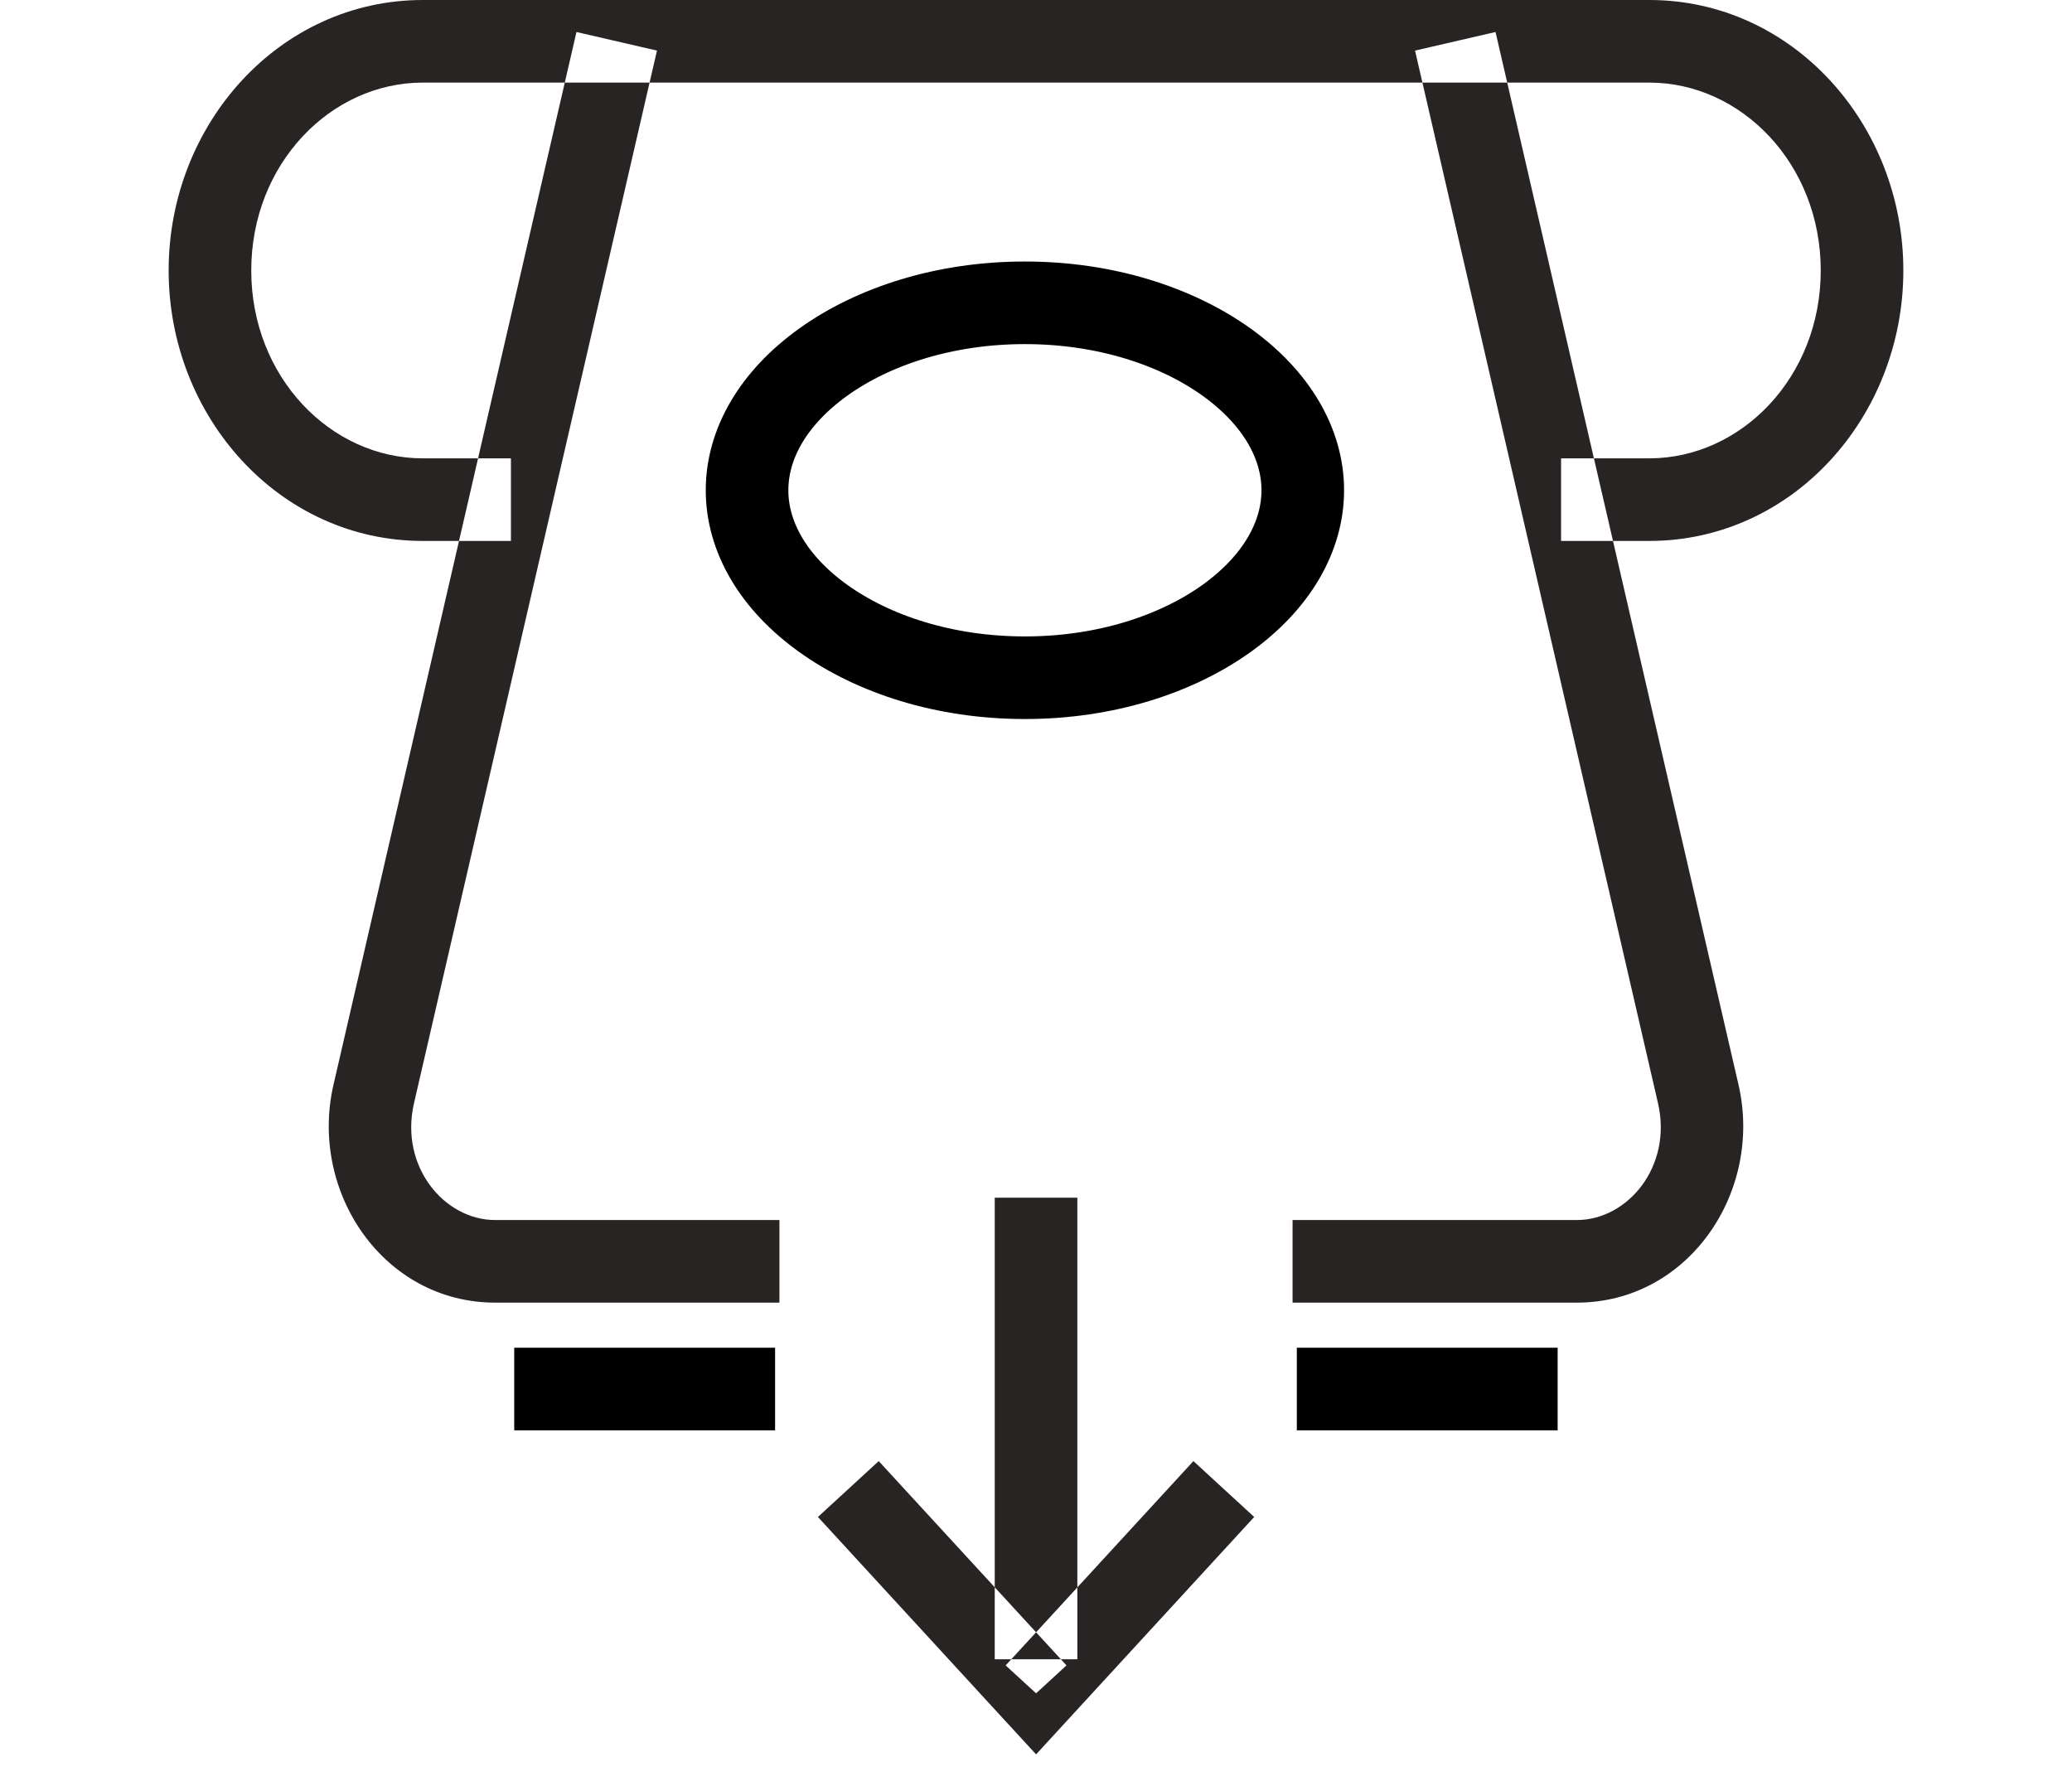 <svg xmlns="http://www.w3.org/2000/svg" width="42" height="36" viewBox="0 0 42 43">
  <g fill="none" fill-rule="evenodd">
    <path fill-rule="evenodd" clip-rule="evenodd" d="M35.849 2H32.409L32.126 0.775L30.177 1.225L30.356 2H11.644L11.823 1.225L9.874 0.775L9.591 2H6.152C3.927 2 2 3.965 2 6.549C2 9.133 3.927 11.098 6.152 11.098H7.491L7.313 11.873L7.03 13.098H6.152C2.685 13.098 0 10.095 0 6.549C0 3.003 2.685 0 6.152 0H35.849C39.315 0 42 3.003 42 6.549C42 10.095 39.315 13.098 35.849 13.098H34.97L34.687 11.873L34.508 11.098H35.849C38.073 11.098 40 9.133 40 6.549C40 3.965 38.073 2 35.849 2ZM33.713 12.098V11.098H34.508L32.409 2H30.356L32.739 12.323L36.06 26.714C36.412 28.241 35.328 29.541 34.094 29.541H27.212V31.541H34.094C36.8 31.541 38.607 28.857 38.009 26.265L34.97 13.098H33.713V12.098ZM7.03 13.098H8.287V11.098H7.491L9.591 2H11.644L9.261 12.323L5.94 26.714C5.588 28.241 6.672 29.541 7.906 29.541H14.788V31.541H7.906C5.2 31.541 3.393 28.857 3.991 26.265L7.03 13.098Z" fill="#282423"/>
    <path fill-rule="evenodd" clip-rule="evenodd" d="M27.459 11.871C27.459 12.995 26.824 14.106 25.613 14.975C24.402 15.842 22.68 16.41 20.731 16.41C18.782 16.41 17.06 15.842 15.85 14.975C14.638 14.106 14.004 12.995 14.004 11.871C14.004 10.747 14.638 9.636 15.85 8.767C17.06 7.9 18.782 7.332 20.731 7.332C22.68 7.332 24.402 7.9 25.613 8.767C26.824 9.636 27.459 10.747 27.459 11.871Z" stroke="black" stroke-width="2"/>
    <path fill-rule="evenodd" clip-rule="evenodd" d="M22.001 38.436V40.176H21.602L21.002 39.523L22.001 38.436ZM20.001 38.434L17.192 35.378L15.72 36.731L20.265 41.678L21.002 42.479L21.738 41.678L26.283 36.731L24.811 35.378L22.001 38.436V29H20.001V38.434ZM20.001 38.434L21.002 39.523L20.402 40.176H20.001V38.434ZM21.002 41.001L21.738 40.325L21.602 40.176H20.402L20.265 40.325L21.002 41.001ZM21.002 41.001L21.731 41.671L21.002 41.001L21.002 41.001Z" fill="#282423"/>
    <path d="M8.367 34.633H14.683V32.633H8.367V34.633ZM27.315 34.633H33.63V32.633H27.315V34.633Z" fill="black"/>
  </g>
</svg>
